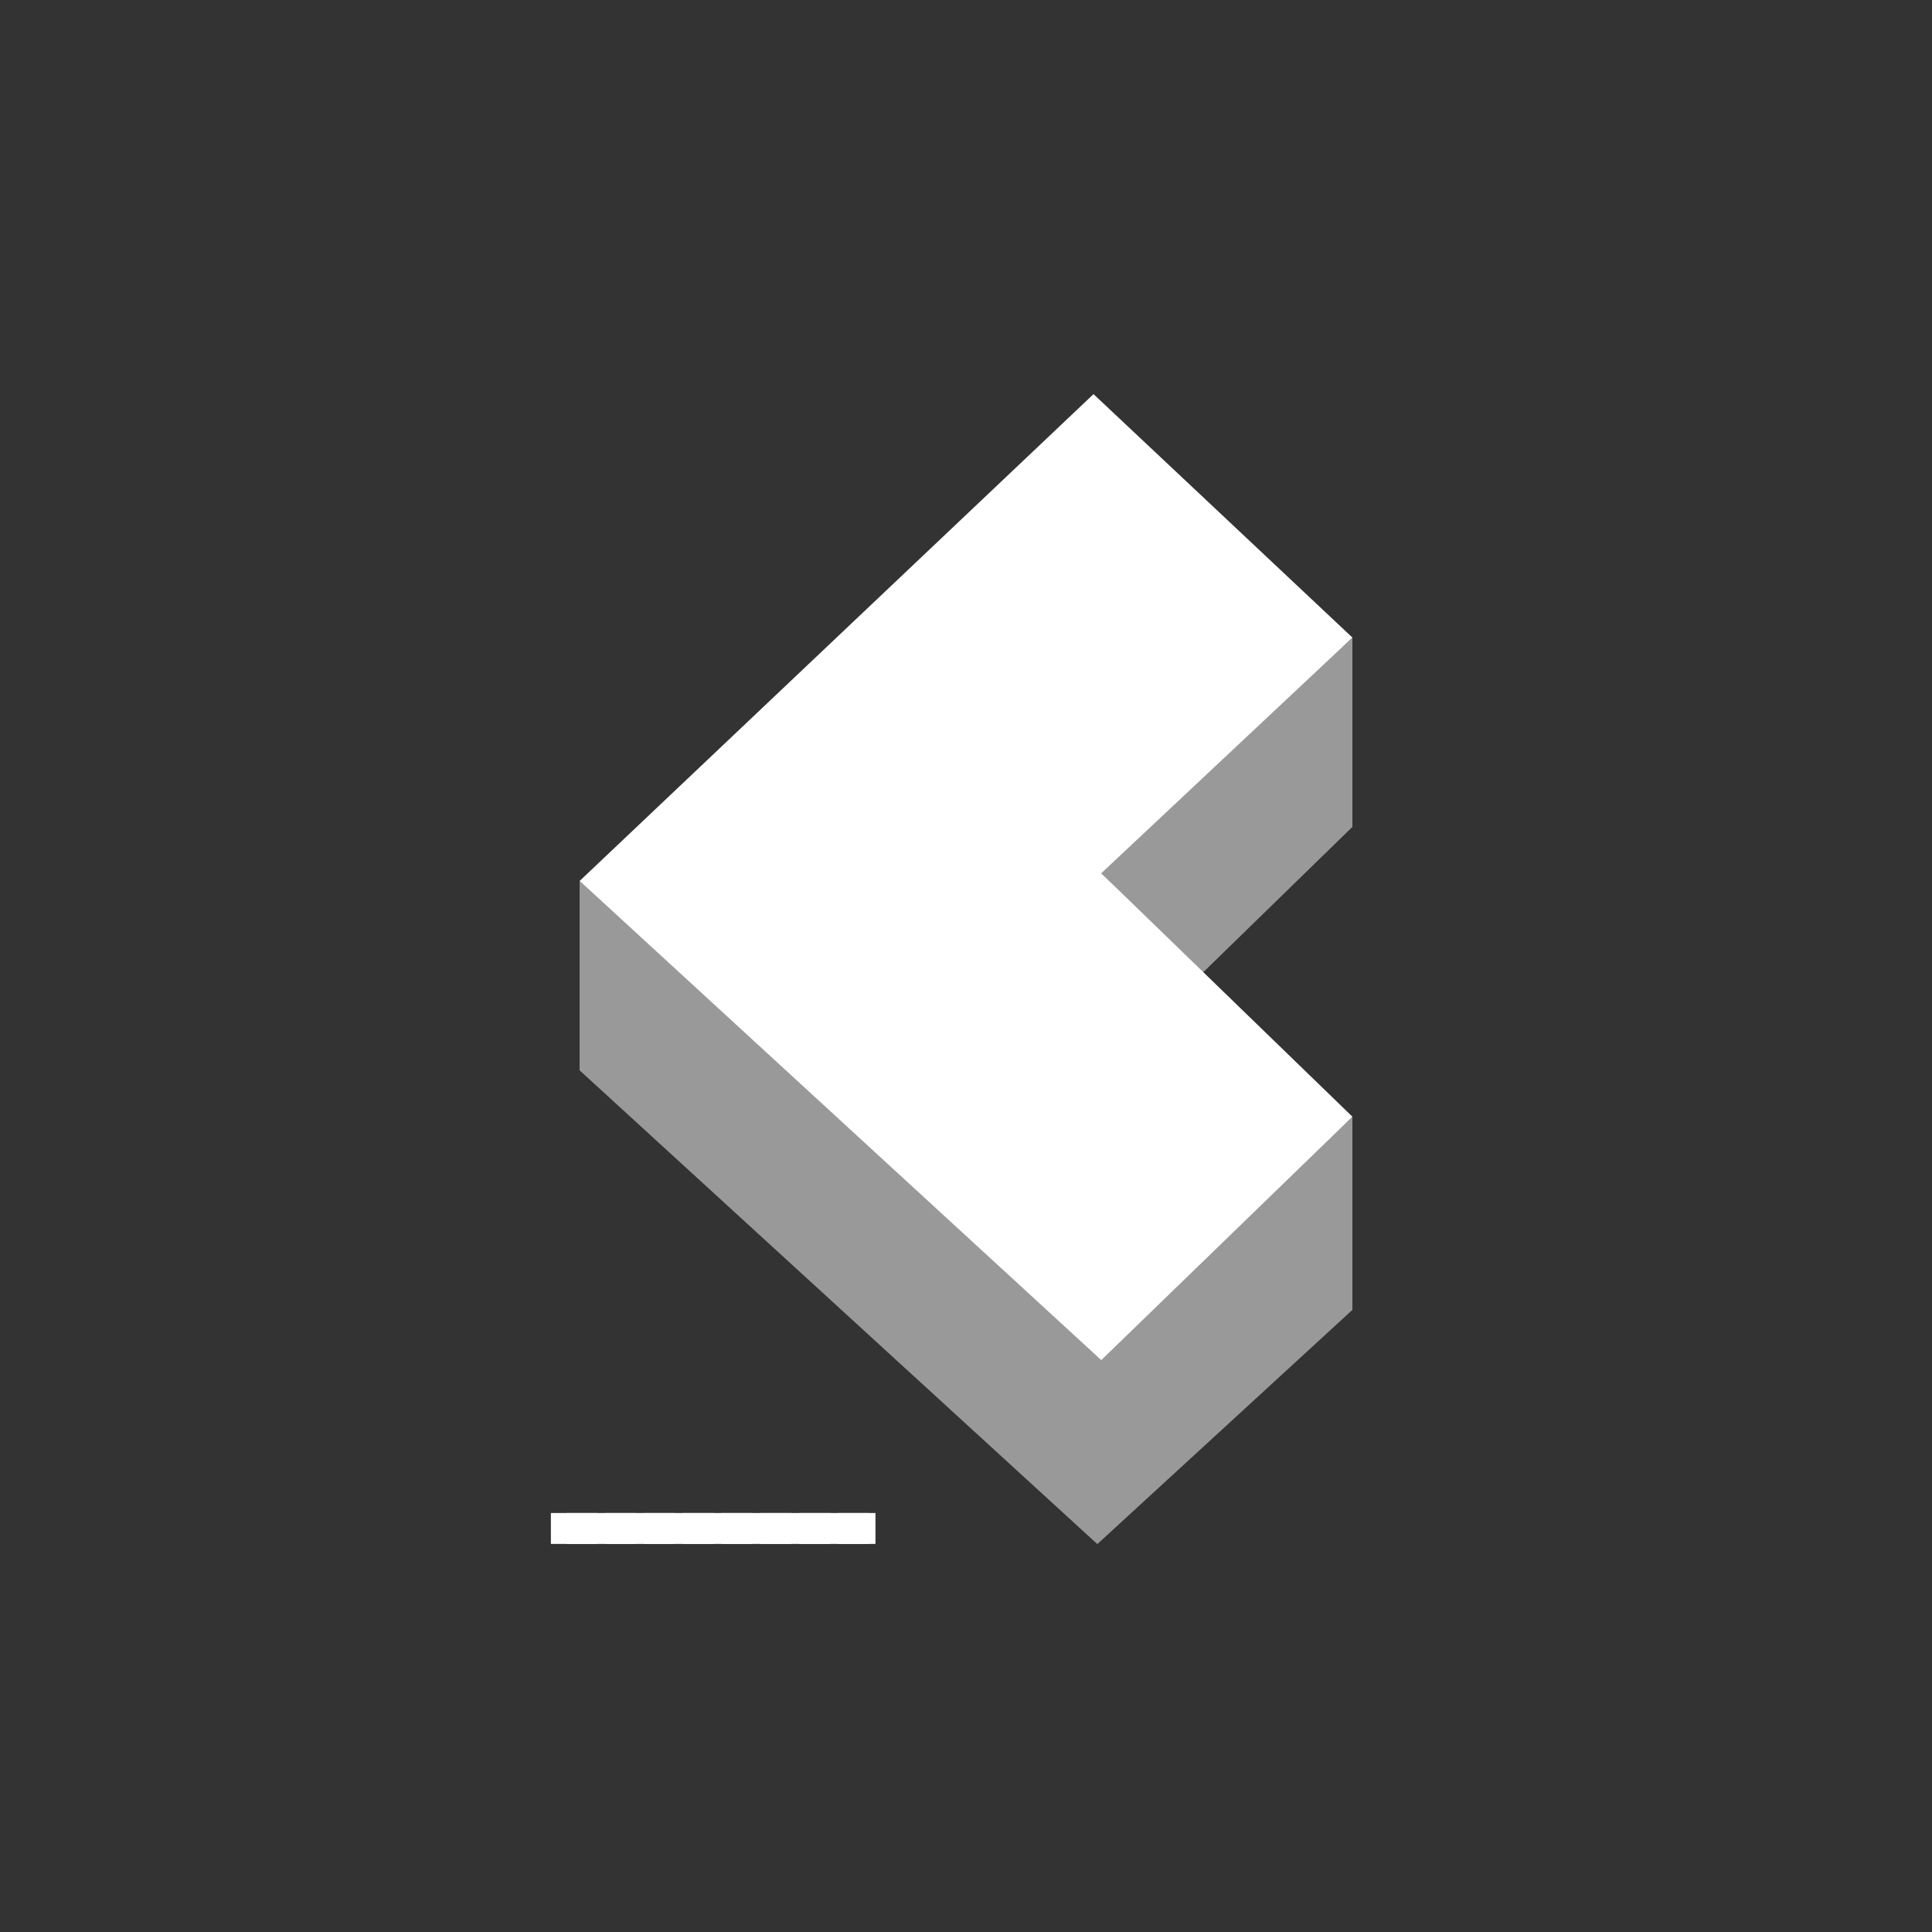 <svg width="319" height="319" viewBox="0 0 319 319" fill="none" xmlns="http://www.w3.org/2000/svg">
<rect x="0" y="0" width="319" height="319" fill="#333333" stroke="none"/>
<path d="M181.192 143.55L223.3 105.27V136.532L198.418 160.776L181.192 143.55Z" fill="#999999"/>
<path d="M95.7 176.726V145.464L181.192 223.938V254.959L95.7 176.726Z" fill="#999999"/>
<path d="M181.192 254.946V223.938L223.3 184.382V216.282L181.192 254.946Z" fill="#999999"/>
<path d="M223.3 105.27L180.554 65.076L95.7 145.464L181.83 224.576L223.3 184.382L181.83 144.188L223.3 105.27Z" fill="white"/> i need constantly change this colot #64FFFF
<rect x="93.522" y="249.819" width="5.125" height="5.125" fill="#D9D9D9"/>
<rect x="99.928" y="249.819" width="5.125" height="5.125" fill="#D9D9D9"/>
<rect x="106.333" y="249.819" width="5.125" height="5.125" fill="#D9D9D9"/>
<rect x="112.739" y="249.819" width="5.125" height="5.125" fill="#D9D9D9"/>
<rect x="119.145" y="249.819" width="5.125" height="5.125" fill="#D9D9D9"/>
<rect x="125.55" y="249.819" width="5.125" height="5.125" fill="#D9D9D9"/>
<rect x="131.956" y="249.819" width="5.125" height="5.125" fill="#D9D9D9"/>
<rect x="138.361" y="249.819" width="5.125" height="5.125" fill="#D9D9D9"/>
<path d="M144.552 249.819H90.96V254.923H144.552V249.819Z" fill="white"/>
</svg>
